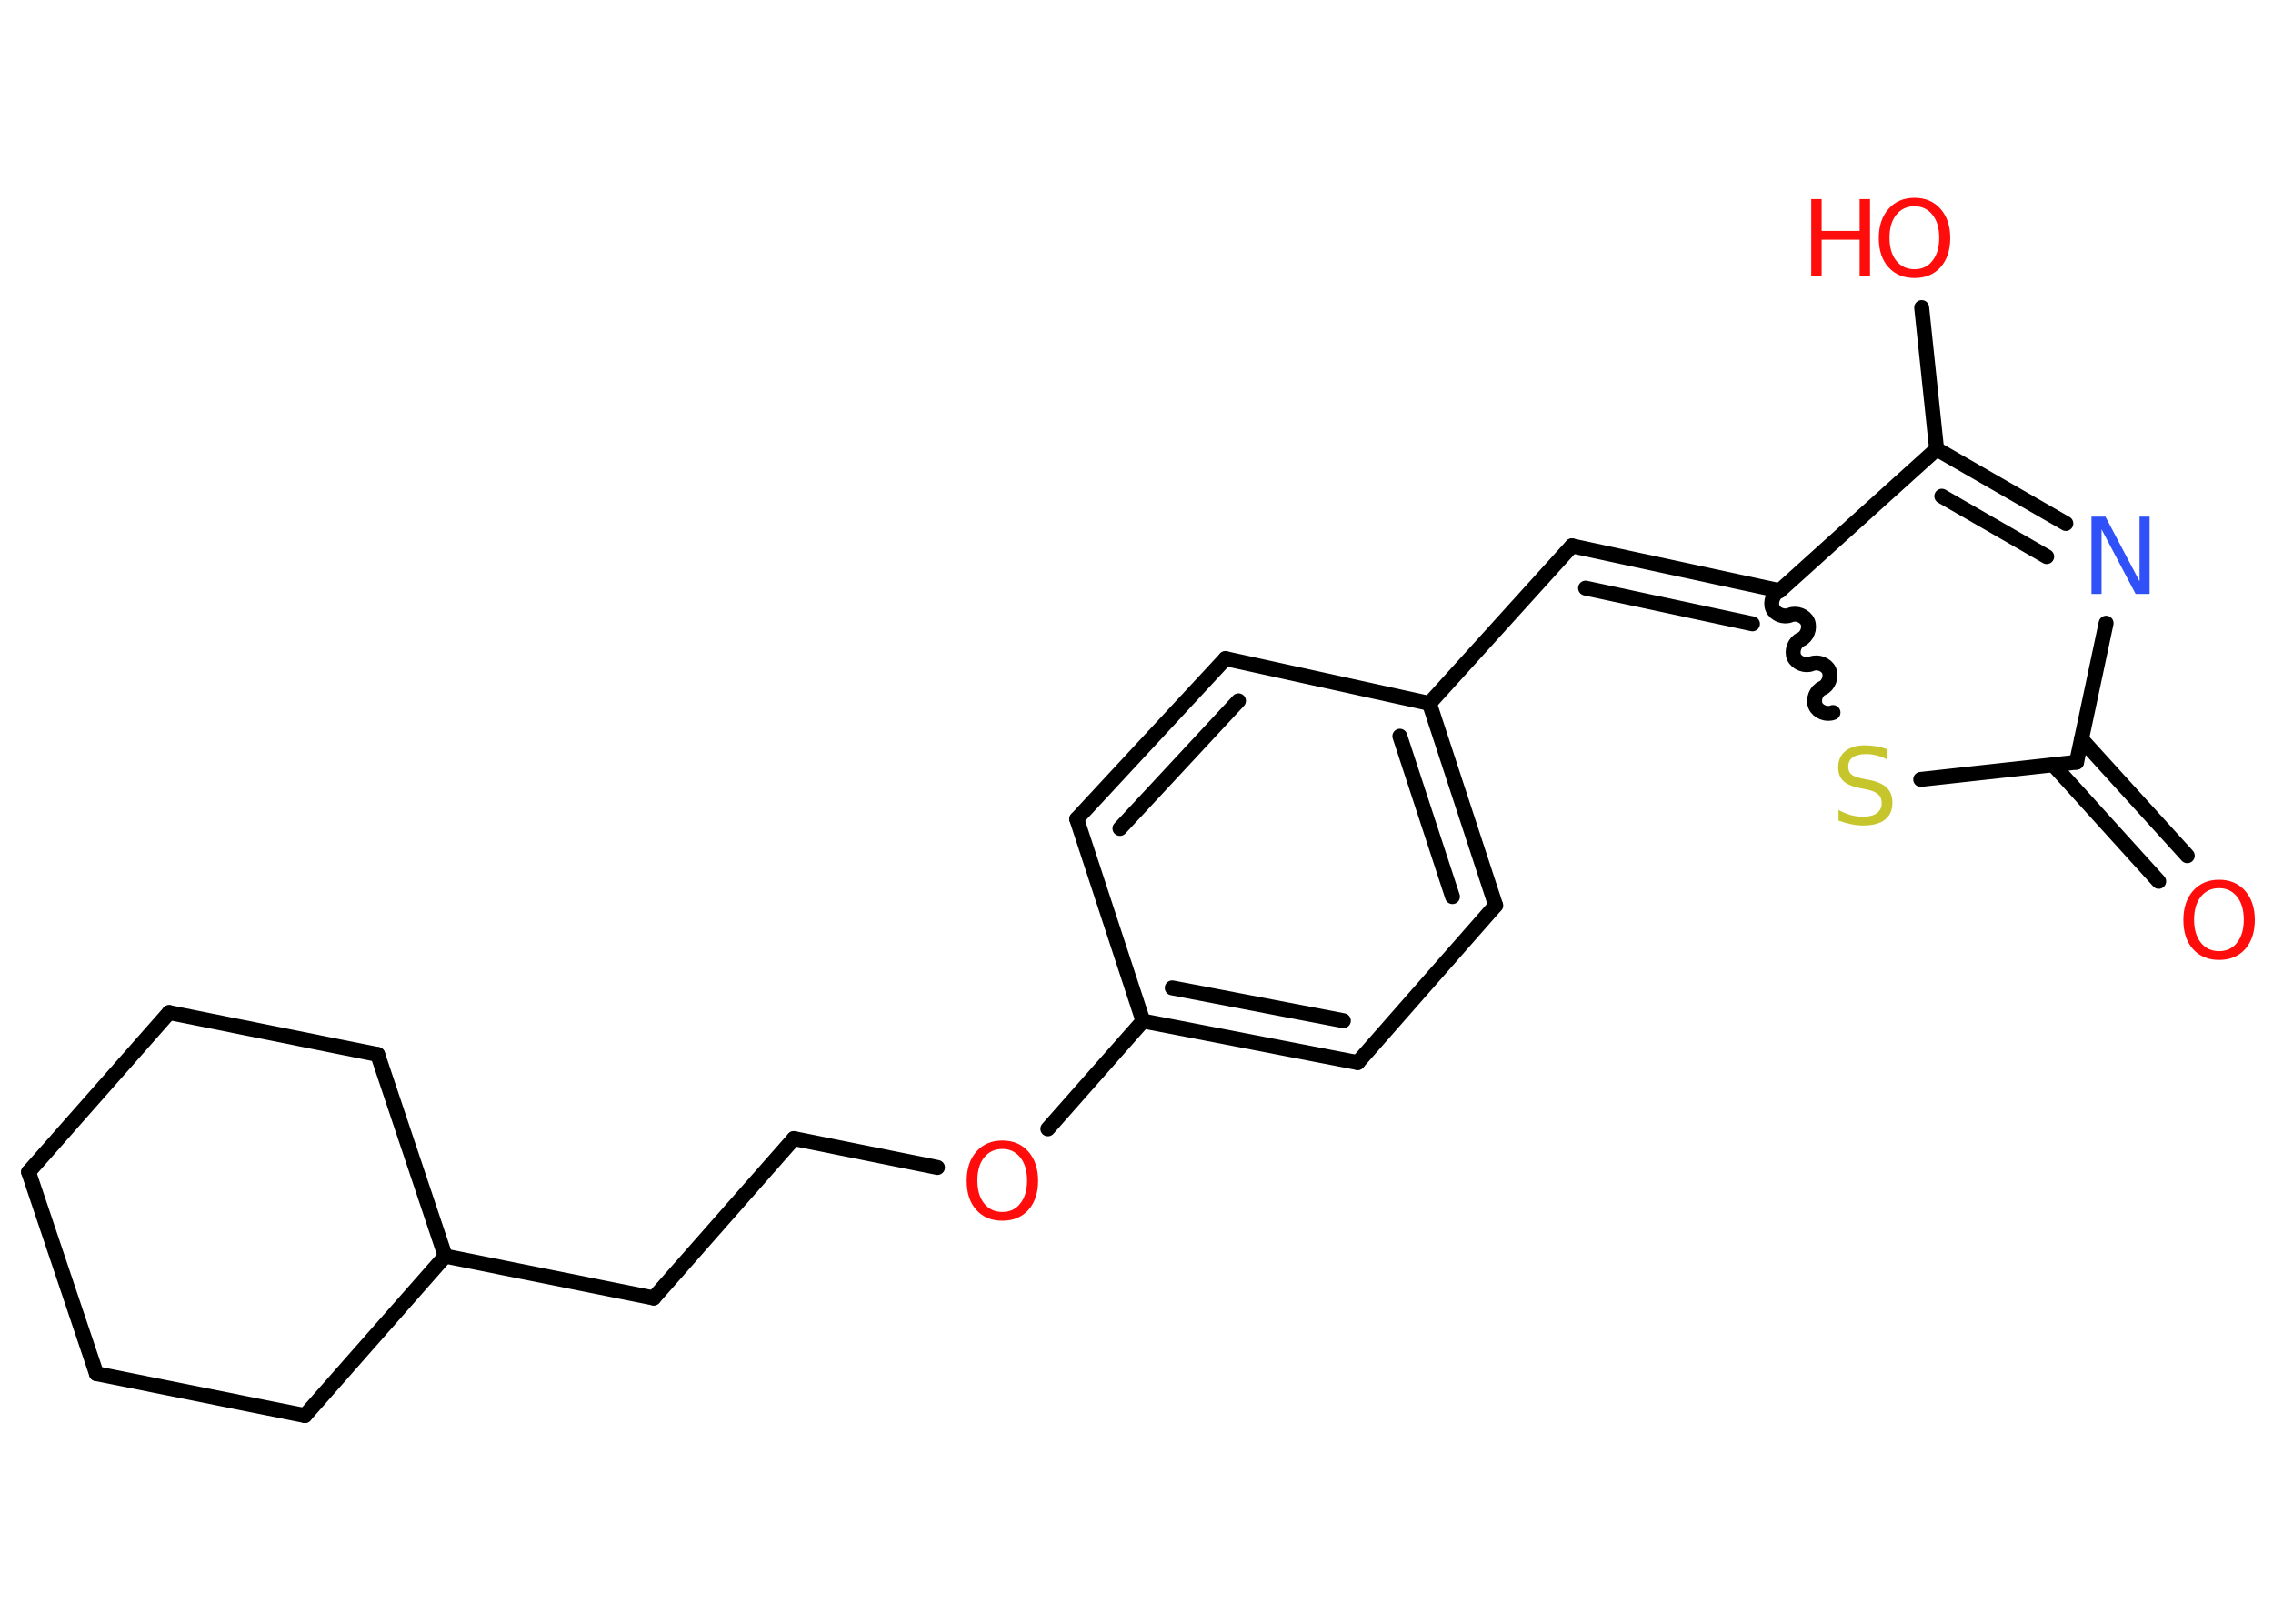 <?xml version='1.0' encoding='UTF-8'?>
<!DOCTYPE svg PUBLIC "-//W3C//DTD SVG 1.1//EN" "http://www.w3.org/Graphics/SVG/1.1/DTD/svg11.dtd">
<svg version='1.2' xmlns='http://www.w3.org/2000/svg' xmlns:xlink='http://www.w3.org/1999/xlink' width='70.0mm' height='50.0mm' viewBox='0 0 70.0 50.0'>
  <desc>Generated by the Chemistry Development Kit (http://github.com/cdk)</desc>
  <g stroke-linecap='round' stroke-linejoin='round' stroke='#000000' stroke-width='.46' fill='#FF0D0D'>
    <rect x='.0' y='.0' width='70.0' height='50.0' fill='#FFFFFF' stroke='none'/>
    <g id='mol1' class='mol'>
      <g id='mol1bnd1' class='bond'>
        <line x1='66.48' y1='27.14' x2='63.23' y2='23.55'/>
        <line x1='67.36' y1='26.35' x2='64.1' y2='22.76'/>
      </g>
      <line id='mol1bnd2' class='bond' x1='63.95' y1='23.47' x2='64.86' y2='19.19'/>
      <g id='mol1bnd3' class='bond'>
        <line x1='63.62' y1='16.12' x2='59.64' y2='13.83'/>
        <line x1='63.03' y1='17.14' x2='59.8' y2='15.28'/>
      </g>
      <line id='mol1bnd4' class='bond' x1='59.64' y1='13.83' x2='59.18' y2='9.47'/>
      <line id='mol1bnd5' class='bond' x1='59.64' y1='13.83' x2='54.81' y2='18.19'/>
      <g id='mol1bnd6' class='bond'>
        <line x1='48.41' y1='16.81' x2='54.81' y2='18.19'/>
        <line x1='48.83' y1='18.11' x2='53.97' y2='19.21'/>
      </g>
      <line id='mol1bnd7' class='bond' x1='48.41' y1='16.81' x2='44.02' y2='21.66'/>
      <g id='mol1bnd8' class='bond'>
        <line x1='46.06' y1='27.88' x2='44.02' y2='21.66'/>
        <line x1='44.73' y1='27.61' x2='43.11' y2='22.67'/>
      </g>
      <line id='mol1bnd9' class='bond' x1='46.06' y1='27.88' x2='41.81' y2='32.72'/>
      <g id='mol1bnd10' class='bond'>
        <line x1='35.2' y1='31.44' x2='41.81' y2='32.72'/>
        <line x1='36.1' y1='30.42' x2='41.37' y2='31.43'/>
      </g>
      <line id='mol1bnd11' class='bond' x1='35.2' y1='31.44' x2='32.27' y2='34.76'/>
      <line id='mol1bnd12' class='bond' x1='28.87' y1='35.95' x2='24.45' y2='35.06'/>
      <line id='mol1bnd13' class='bond' x1='24.45' y1='35.06' x2='20.13' y2='39.97'/>
      <line id='mol1bnd14' class='bond' x1='20.13' y1='39.97' x2='13.71' y2='38.68'/>
      <line id='mol1bnd15' class='bond' x1='13.71' y1='38.68' x2='9.39' y2='43.59'/>
      <line id='mol1bnd16' class='bond' x1='9.39' y1='43.59' x2='2.97' y2='42.3'/>
      <line id='mol1bnd17' class='bond' x1='2.97' y1='42.3' x2='.88' y2='36.09'/>
      <line id='mol1bnd18' class='bond' x1='.88' y1='36.09' x2='5.21' y2='31.18'/>
      <line id='mol1bnd19' class='bond' x1='5.21' y1='31.18' x2='11.63' y2='32.47'/>
      <line id='mol1bnd20' class='bond' x1='13.71' y1='38.68' x2='11.63' y2='32.47'/>
      <line id='mol1bnd21' class='bond' x1='35.2' y1='31.44' x2='33.16' y2='25.22'/>
      <g id='mol1bnd22' class='bond'>
        <line x1='37.74' y1='20.28' x2='33.16' y2='25.22'/>
        <line x1='38.14' y1='21.58' x2='34.49' y2='25.51'/>
      </g>
      <line id='mol1bnd23' class='bond' x1='44.02' y1='21.66' x2='37.74' y2='20.28'/>
      <path id='mol1bnd24' class='bond' d='M56.45 21.94c-.19 .08 -.46 -.02 -.54 -.21c-.08 -.19 .02 -.46 .21 -.54c.19 -.08 .29 -.35 .21 -.54c-.08 -.19 -.35 -.29 -.54 -.21c-.19 .08 -.46 -.02 -.54 -.21c-.08 -.19 .02 -.46 .21 -.54c.19 -.08 .29 -.35 .21 -.54c-.08 -.19 -.35 -.29 -.54 -.21c-.19 .08 -.46 -.02 -.54 -.21c-.08 -.19 .02 -.46 .21 -.54' fill='none' stroke='#000000' stroke-width='.46'/>
      <line id='mol1bnd25' class='bond' x1='63.95' y1='23.47' x2='59.15' y2='24.0'/>
      <path id='mol1atm1' class='atom' d='M68.34 27.35q-.35 .0 -.56 .26q-.21 .26 -.21 .71q.0 .45 .21 .71q.21 .26 .56 .26q.35 .0 .55 -.26q.21 -.26 .21 -.71q.0 -.45 -.21 -.71q-.21 -.26 -.55 -.26zM68.34 27.09q.5 .0 .8 .34q.3 .34 .3 .9q.0 .56 -.3 .9q-.3 .33 -.8 .33q-.5 .0 -.8 -.33q-.3 -.33 -.3 -.9q.0 -.56 .3 -.9q.3 -.34 .8 -.34z' stroke='none'/>
      <path id='mol1atm3' class='atom' d='M64.41 15.91h.43l1.05 1.99v-1.99h.31v2.38h-.43l-1.05 -1.99v1.99h-.31v-2.38z' stroke='none' fill='#3050F8'/>
      <g id='mol1atm5' class='atom'>
        <path d='M58.96 6.35q-.35 .0 -.56 .26q-.21 .26 -.21 .71q.0 .45 .21 .71q.21 .26 .56 .26q.35 .0 .55 -.26q.21 -.26 .21 -.71q.0 -.45 -.21 -.71q-.21 -.26 -.55 -.26zM58.96 6.09q.5 .0 .8 .34q.3 .34 .3 .9q.0 .56 -.3 .9q-.3 .33 -.8 .33q-.5 .0 -.8 -.33q-.3 -.33 -.3 -.9q.0 -.56 .3 -.9q.3 -.34 .8 -.34z' stroke='none'/>
        <path d='M55.78 6.13h.32v.98h1.17v-.98h.32v2.38h-.32v-1.13h-1.17v1.13h-.32v-2.38z' stroke='none'/>
      </g>
      <path id='mol1atm12' class='atom' d='M30.87 35.38q-.35 .0 -.56 .26q-.21 .26 -.21 .71q.0 .45 .21 .71q.21 .26 .56 .26q.35 .0 .55 -.26q.21 -.26 .21 -.71q.0 -.45 -.21 -.71q-.21 -.26 -.55 -.26zM30.87 35.12q.5 .0 .8 .34q.3 .34 .3 .9q.0 .56 -.3 .9q-.3 .33 -.8 .33q-.5 .0 -.8 -.33q-.3 -.33 -.3 -.9q.0 -.56 .3 -.9q.3 -.34 .8 -.34z' stroke='none'/>
      <path id='mol1atm23' class='atom' d='M58.13 23.08v.31q-.18 -.09 -.34 -.13q-.16 -.04 -.32 -.04q-.26 .0 -.41 .1q-.14 .1 -.14 .29q.0 .16 .1 .24q.1 .08 .36 .13l.2 .04q.36 .07 .53 .24q.17 .17 .17 .46q.0 .34 -.23 .52q-.23 .18 -.68 .18q-.17 .0 -.36 -.04q-.19 -.04 -.39 -.11v-.33q.2 .11 .38 .16q.19 .05 .37 .05q.28 .0 .43 -.11q.15 -.11 .15 -.31q.0 -.18 -.11 -.27q-.11 -.1 -.35 -.15l-.2 -.04q-.36 -.07 -.52 -.22q-.16 -.15 -.16 -.42q.0 -.32 .22 -.5q.22 -.18 .61 -.18q.16 .0 .34 .03q.17 .03 .35 .09z' stroke='none' fill='#C6C62C'/>
    </g>
  </g>
</svg>
